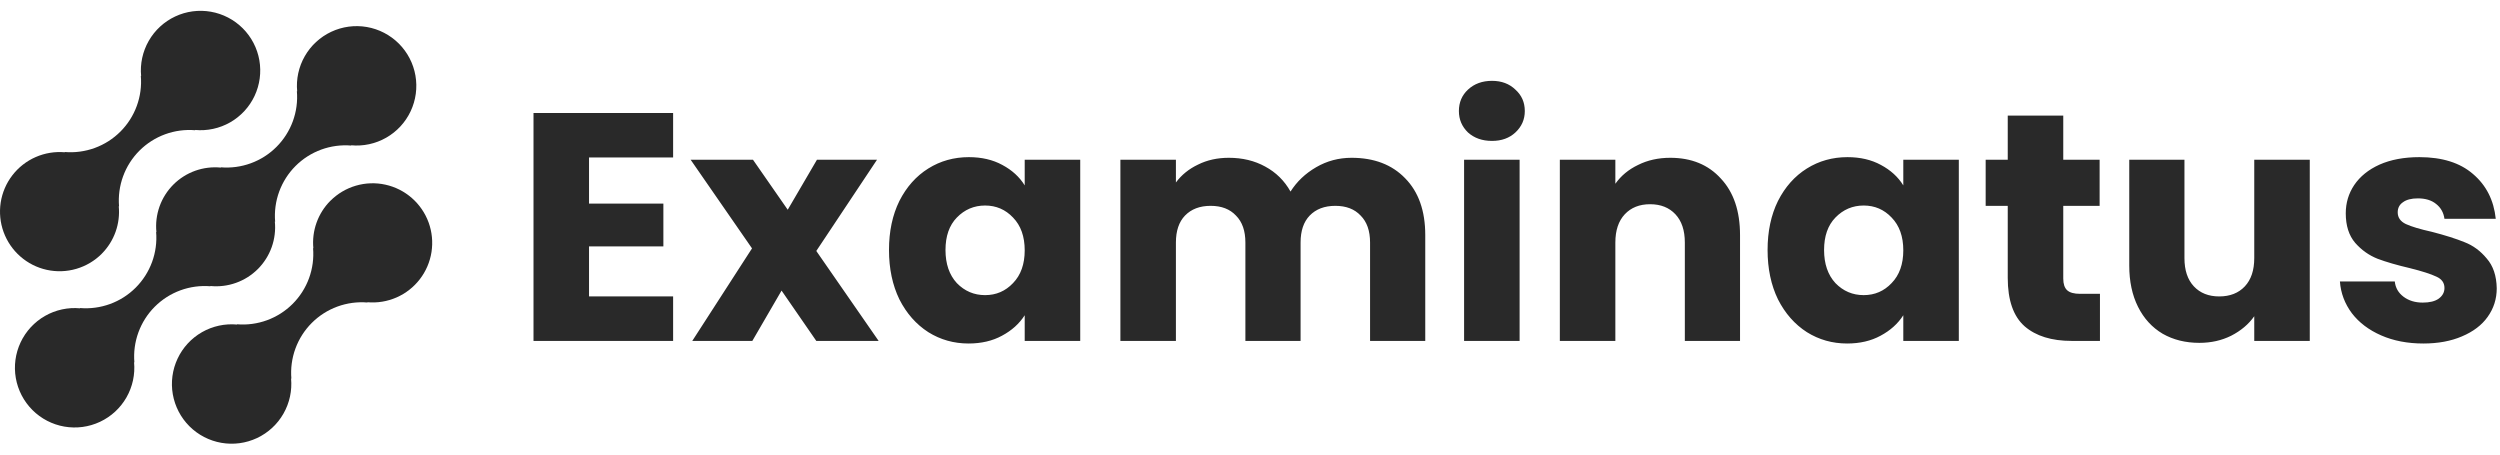 <svg width="154" height="28" viewBox="0 0 154 28" fill="none" xmlns="http://www.w3.org/2000/svg">
<path d="M20.349 12.37C19.97 12.751 19.68 13.211 19.499 13.718C19.318 14.224 19.251 14.764 19.303 15.299L19.285 15.281C19.338 15.911 19.253 16.545 19.036 17.138C18.819 17.732 18.475 18.271 18.028 18.718C17.581 19.165 17.042 19.509 16.448 19.726C15.855 19.943 15.221 20.028 14.591 19.975L14.609 19.993C13.855 19.923 13.099 20.087 12.442 20.462C11.785 20.838 11.26 21.407 10.939 22.092C10.617 22.777 10.515 23.545 10.645 24.29C10.776 25.035 11.133 25.722 11.668 26.257C12.204 26.792 12.891 27.148 13.636 27.278C14.382 27.408 15.149 27.305 15.834 26.983C16.519 26.661 17.087 26.136 17.462 25.478C17.837 24.821 18.001 24.064 17.93 23.311L17.949 23.329C17.896 22.699 17.981 22.065 18.198 21.471C18.415 20.878 18.759 20.339 19.206 19.892C19.653 19.445 20.192 19.101 20.785 18.884C21.379 18.667 22.013 18.582 22.643 18.635L22.624 18.617C23.239 18.672 23.859 18.571 24.425 18.323C24.991 18.076 25.485 17.689 25.862 17.199C26.239 16.71 26.486 16.133 26.581 15.522C26.675 14.911 26.614 14.287 26.403 13.706C26.191 13.125 25.837 12.607 25.372 12.2C24.908 11.793 24.348 11.509 23.744 11.376C23.141 11.243 22.514 11.264 21.921 11.438C21.328 11.611 20.788 11.932 20.352 12.37H20.349Z" fill="#292929"/>
<path d="M12.972 17.635L12.953 17.617C13.488 17.671 14.029 17.605 14.536 17.424C15.043 17.244 15.503 16.953 15.883 16.573C16.264 16.192 16.555 15.732 16.736 15.226C16.917 14.719 16.983 14.178 16.93 13.643L16.949 13.661C16.896 13.031 16.981 12.397 17.198 11.803C17.415 11.21 17.759 10.671 18.206 10.224C18.653 9.777 19.192 9.433 19.785 9.216C20.379 8.999 21.013 8.914 21.643 8.967L21.624 8.949C22.377 9.02 23.134 8.856 23.791 8.481C24.449 8.106 24.974 7.537 25.296 6.852C25.618 6.167 25.721 5.4 25.591 4.654C25.461 3.909 25.104 3.221 24.569 2.686C24.033 2.151 23.346 1.794 22.601 1.664C21.855 1.534 21.088 1.637 20.403 1.959C19.718 2.281 19.149 2.806 18.774 3.463C18.398 4.12 18.235 4.877 18.306 5.631L18.288 5.612C18.341 6.242 18.256 6.876 18.039 7.469C17.822 8.063 17.478 8.602 17.031 9.049C16.584 9.496 16.045 9.84 15.451 10.057C14.858 10.274 14.224 10.359 13.594 10.306L13.612 10.325C13.077 10.271 12.536 10.337 12.029 10.517C11.522 10.698 11.062 10.989 10.681 11.369C10.301 11.749 10.009 12.21 9.828 12.716C9.648 13.223 9.581 13.764 9.635 14.299L9.617 14.281C9.67 14.911 9.585 15.544 9.368 16.138C9.15 16.732 8.806 17.271 8.36 17.718C7.913 18.165 7.374 18.509 6.78 18.726C6.186 18.943 5.553 19.028 4.923 18.975L4.941 18.993C4.187 18.922 3.43 19.085 2.773 19.461C2.116 19.836 1.591 20.405 1.269 21.09C0.947 21.775 0.844 22.542 0.974 23.288C1.104 24.033 1.461 24.72 1.996 25.256C2.531 25.791 3.219 26.148 3.964 26.278C4.71 26.408 5.477 26.305 6.162 25.983C6.847 25.661 7.416 25.136 7.791 24.479C8.166 23.821 8.33 23.064 8.259 22.311L8.278 22.329C8.225 21.699 8.31 21.065 8.527 20.471C8.744 19.878 9.088 19.339 9.535 18.892C9.982 18.445 10.521 18.101 11.114 17.884C11.708 17.667 12.342 17.582 12.972 17.635Z" fill="#292929"/>
<path d="M6.27 15.628C6.649 15.247 6.939 14.787 7.12 14.28C7.3 13.774 7.367 13.234 7.315 12.699L7.334 12.717C7.281 12.087 7.366 11.453 7.583 10.859C7.8 10.265 8.144 9.726 8.591 9.279C9.039 8.832 9.578 8.488 10.172 8.271C10.766 8.054 11.4 7.969 12.03 8.023L12.011 8.005C12.764 8.075 13.521 7.912 14.178 7.537C14.835 7.162 15.36 6.593 15.682 5.908C16.003 5.223 16.106 4.456 15.976 3.711C15.846 2.966 15.489 2.279 14.954 1.744C14.419 1.209 13.732 0.852 12.987 0.722C12.242 0.592 11.474 0.694 10.79 1.016C10.105 1.338 9.536 1.863 9.161 2.52C8.786 3.177 8.622 3.934 8.693 4.687L8.675 4.669C8.728 5.299 8.643 5.933 8.426 6.526C8.209 7.12 7.865 7.659 7.418 8.106C6.971 8.553 6.432 8.897 5.838 9.114C5.245 9.331 4.611 9.416 3.981 9.363L3.999 9.381C3.383 9.326 2.764 9.427 2.198 9.675C1.632 9.923 1.138 10.309 0.761 10.799C0.384 11.289 0.137 11.866 0.043 12.476C-0.051 13.087 0.01 13.712 0.221 14.292C0.433 14.873 0.787 15.391 1.252 15.798C1.716 16.206 2.276 16.489 2.88 16.622C3.483 16.755 4.11 16.734 4.703 16.56C5.296 16.386 5.836 16.066 6.272 15.628H6.27Z" fill="#292929"/>
<path d="M36.284 9.7V12.54H40.864V15.18H36.284V18.26H41.464V21H32.864V6.96H41.464V9.7H36.284ZM50.284 21L48.144 17.9L46.344 21H42.644L46.324 15.3L42.544 9.84H46.384L48.524 12.92L50.324 9.84H54.024L50.284 15.46L54.124 21H50.284ZM54.762 15.4C54.762 14.253 54.975 13.247 55.402 12.38C55.842 11.513 56.435 10.847 57.182 10.38C57.928 9.913 58.762 9.68 59.682 9.68C60.468 9.68 61.155 9.84 61.742 10.16C62.342 10.48 62.802 10.9 63.122 11.42V9.84H66.542V21H63.122V19.42C62.788 19.94 62.322 20.36 61.722 20.68C61.135 21 60.449 21.16 59.662 21.16C58.755 21.16 57.928 20.927 57.182 20.46C56.435 19.98 55.842 19.307 55.402 18.44C54.975 17.56 54.762 16.547 54.762 15.4ZM63.122 15.42C63.122 14.567 62.882 13.893 62.402 13.4C61.935 12.907 61.362 12.66 60.682 12.66C60.002 12.66 59.422 12.907 58.942 13.4C58.475 13.88 58.242 14.547 58.242 15.4C58.242 16.253 58.475 16.933 58.942 17.44C59.422 17.933 60.002 18.18 60.682 18.18C61.362 18.18 61.935 17.933 62.402 17.44C62.882 16.947 63.122 16.273 63.122 15.42ZM83.256 9.72C84.643 9.72 85.743 10.14 86.556 10.98C87.383 11.82 87.796 12.987 87.796 14.48V21H84.396V14.94C84.396 14.22 84.203 13.667 83.816 13.28C83.443 12.88 82.923 12.68 82.256 12.68C81.589 12.68 81.063 12.88 80.676 13.28C80.303 13.667 80.116 14.22 80.116 14.94V21H76.716V14.94C76.716 14.22 76.523 13.667 76.136 13.28C75.763 12.88 75.243 12.68 74.576 12.68C73.909 12.68 73.383 12.88 72.996 13.28C72.623 13.667 72.436 14.22 72.436 14.94V21H69.016V9.84H72.436V11.24C72.783 10.773 73.236 10.407 73.796 10.14C74.356 9.86 74.989 9.72 75.696 9.72C76.536 9.72 77.283 9.9 77.936 10.26C78.603 10.62 79.123 11.133 79.496 11.8C79.883 11.187 80.409 10.687 81.076 10.3C81.743 9.913 82.469 9.72 83.256 9.72ZM91.908 8.68C91.308 8.68 90.815 8.507 90.428 8.16C90.055 7.8 89.868 7.36 89.868 6.84C89.868 6.307 90.055 5.867 90.428 5.52C90.815 5.16 91.308 4.98 91.908 4.98C92.495 4.98 92.975 5.16 93.348 5.52C93.735 5.867 93.928 6.307 93.928 6.84C93.928 7.36 93.735 7.8 93.348 8.16C92.975 8.507 92.495 8.68 91.908 8.68ZM93.608 9.84V21H90.188V9.84H93.608ZM102.886 9.72C104.193 9.72 105.233 10.147 106.006 11C106.793 11.84 107.186 13 107.186 14.48V21H103.786V14.94C103.786 14.193 103.593 13.613 103.206 13.2C102.82 12.787 102.3 12.58 101.646 12.58C100.993 12.58 100.473 12.787 100.086 13.2C99.7 13.613 99.506 14.193 99.506 14.94V21H96.086V9.84H99.506V11.32C99.853 10.827 100.32 10.44 100.906 10.16C101.493 9.867 102.153 9.72 102.886 9.72ZM108.883 15.4C108.883 14.253 109.096 13.247 109.523 12.38C109.963 11.513 110.556 10.847 111.303 10.38C112.05 9.913 112.883 9.68 113.803 9.68C114.59 9.68 115.276 9.84 115.863 10.16C116.463 10.48 116.923 10.9 117.243 11.42V9.84H120.663V21H117.243V19.42C116.91 19.94 116.443 20.36 115.843 20.68C115.256 21 114.57 21.16 113.783 21.16C112.876 21.16 112.05 20.927 111.303 20.46C110.556 19.98 109.963 19.307 109.523 18.44C109.096 17.56 108.883 16.547 108.883 15.4ZM117.243 15.42C117.243 14.567 117.003 13.893 116.523 13.4C116.056 12.907 115.483 12.66 114.803 12.66C114.123 12.66 113.543 12.907 113.063 13.4C112.596 13.88 112.363 14.547 112.363 15.4C112.363 16.253 112.596 16.933 113.063 17.44C113.543 17.933 114.123 18.18 114.803 18.18C115.483 18.18 116.056 17.933 116.523 17.44C117.003 16.947 117.243 16.273 117.243 15.42ZM129.357 18.1V21H127.617C126.377 21 125.41 20.7 124.717 20.1C124.024 19.487 123.677 18.493 123.677 17.12V12.68H122.317V9.84H123.677V7.12H127.097V9.84H129.337V12.68H127.097V17.16C127.097 17.493 127.177 17.733 127.337 17.88C127.497 18.027 127.764 18.1 128.137 18.1H129.357ZM142.282 9.84V21H138.862V19.48C138.515 19.973 138.042 20.373 137.442 20.68C136.855 20.973 136.202 21.12 135.482 21.12C134.629 21.12 133.875 20.933 133.222 20.56C132.569 20.173 132.062 19.62 131.702 18.9C131.342 18.18 131.162 17.333 131.162 16.36V9.84H134.562V15.9C134.562 16.647 134.755 17.227 135.142 17.64C135.529 18.053 136.049 18.26 136.702 18.26C137.369 18.26 137.895 18.053 138.282 17.64C138.669 17.227 138.862 16.647 138.862 15.9V9.84H142.282ZM149.279 21.16C148.305 21.16 147.439 20.993 146.679 20.66C145.919 20.327 145.319 19.873 144.879 19.3C144.439 18.713 144.192 18.06 144.139 17.34H147.519C147.559 17.727 147.739 18.04 148.059 18.28C148.379 18.52 148.772 18.64 149.239 18.64C149.665 18.64 149.992 18.56 150.219 18.4C150.459 18.227 150.579 18.007 150.579 17.74C150.579 17.42 150.412 17.187 150.079 17.04C149.745 16.88 149.205 16.707 148.459 16.52C147.659 16.333 146.992 16.14 146.459 15.94C145.925 15.727 145.465 15.4 145.079 14.96C144.692 14.507 144.499 13.9 144.499 13.14C144.499 12.5 144.672 11.92 145.019 11.4C145.379 10.867 145.899 10.447 146.579 10.14C147.272 9.833 148.092 9.68 149.039 9.68C150.439 9.68 151.539 10.027 152.339 10.72C153.152 11.413 153.619 12.333 153.739 13.48H150.579C150.525 13.093 150.352 12.787 150.059 12.56C149.779 12.333 149.405 12.22 148.939 12.22C148.539 12.22 148.232 12.3 148.019 12.46C147.805 12.607 147.699 12.813 147.699 13.08C147.699 13.4 147.865 13.64 148.199 13.8C148.545 13.96 149.079 14.12 149.799 14.28C150.625 14.493 151.299 14.707 151.819 14.92C152.339 15.12 152.792 15.453 153.179 15.92C153.579 16.373 153.785 16.987 153.799 17.76C153.799 18.413 153.612 19 153.239 19.52C152.879 20.027 152.352 20.427 151.659 20.72C150.979 21.013 150.185 21.16 149.279 21.16Z" fill="#292929"/>
</svg>
